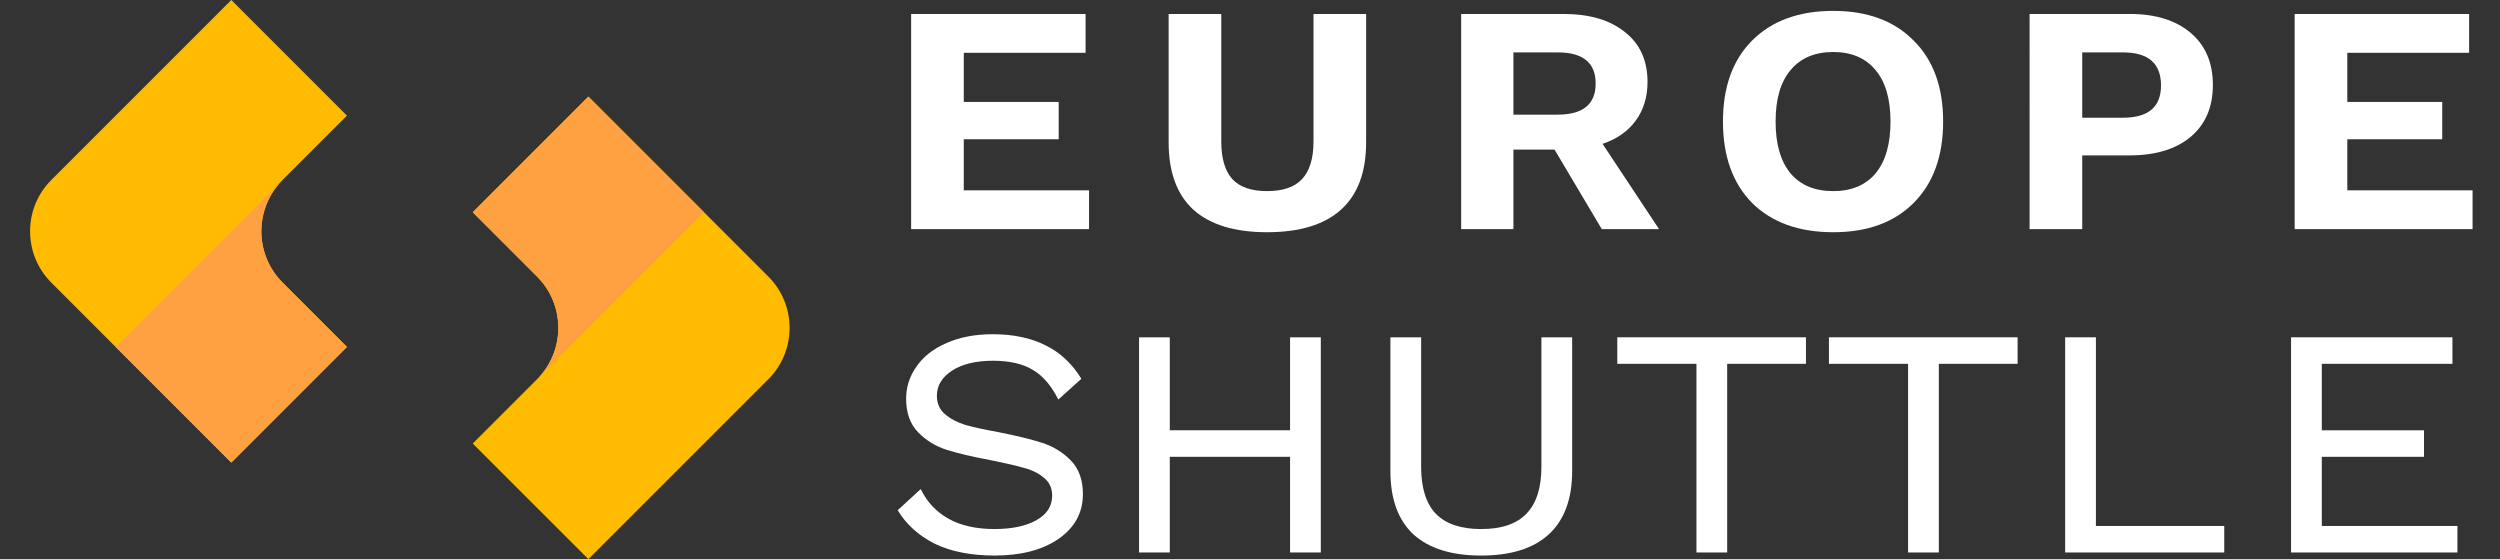 <?xml version="1.0" encoding="utf-8"?>
<!-- Generator: Adobe Illustrator 16.0.3, SVG Export Plug-In . SVG Version: 6.00 Build 0)  -->
<!DOCTYPE svg PUBLIC "-//W3C//DTD SVG 1.1//EN" "http://www.w3.org/Graphics/SVG/1.1/DTD/svg11.dtd">
<svg version="1.1" xmlns="http://www.w3.org/2000/svg" xmlns:xlink="http://www.w3.org/1999/xlink" x="0px" y="0px" width="688.5px"
	 height="154px" viewBox="1 0 688.5 154" enable-background="new 1 0 688.5 154" xml:space="preserve">
<rect x="1" y="0" width="688.5" height="154" fill="#333333" stroke="none"/>
<g id="Layer_1">
	<path fill="#FFBB00" d="M212.598,104.445c7.811-7.811,7.811-20.474,0-28.284l-49.555-49.555l-31.85,31.848L148.9,76.161
		c7.811,7.811,7.811,20.474,0,28.284l-17.707,17.707L163.043,154L212.598,104.445z"/>
	<path fill="#FFBB00" d="M15.142,49.555c-7.811,7.811-7.811,20.474,0,28.284l49.555,49.556l31.848-31.85L78.839,77.839
		c-7.811-7.811-7.811-20.474,0-28.284l17.707-17.706L64.697,0L15.142,49.555z"/>
	<path fill="#FFA140" d="M194.884,58.448l-45.546,45.546c7.37-7.84,7.225-20.172-0.438-27.833l-17.707-17.707l31.85-31.848
		L194.884,58.448z"/>
	<path fill="#FFA140" d="M32.88,95.577l31.816,31.817l31.848-31.85L78.839,77.839c-7.488-7.488-7.797-19.438-0.926-27.294
		L32.88,95.577z"/>
</g>
<g id="Layer_2">
	<g display="none">
		<path display="inline" d="M300.922,52.419v10.688h-48.996V3.847h48.045v10.688h-33.547V28.08h26.139v10.265h-26.139v14.075
			H300.922z"/>
		<path display="inline" d="M377.233,39.191c0,8.184-2.292,14.356-6.878,18.519s-11.395,6.244-20.424,6.244
			c-8.959,0-15.732-2.081-20.318-6.244c-4.515-4.163-6.772-10.335-6.772-18.519V3.847h14.498V38.98
			c0,4.656,1.022,8.113,3.069,10.371c2.045,2.187,5.221,3.28,9.523,3.28c4.374,0,7.584-1.093,9.63-3.28
			c2.116-2.258,3.175-5.715,3.175-10.371V3.847h14.497V39.191z"/>
		<path display="inline" d="M429.121,41.202h-11.324v21.905h-14.391V3.847h28.148c7.196,0,12.84,1.658,16.932,4.974
			c4.162,3.245,6.244,7.831,6.244,13.757c0,4.163-1.094,7.725-3.281,10.688c-2.115,2.893-5.149,5.009-9.101,6.35l15.556,23.493
			h-15.767L429.121,41.202z M417.797,31.572h12.171c6.983,0,10.477-2.857,10.477-8.572s-3.493-8.572-10.477-8.572h-12.171V31.572z"
			/>
		<path display="inline" d="M505.875,3c9.383,0,16.756,2.716,22.116,8.148c5.434,5.361,8.149,12.805,8.149,22.329
			s-2.716,17.002-8.149,22.434c-5.36,5.362-12.733,8.043-22.116,8.043c-9.453,0-16.896-2.681-22.328-8.043
			c-5.362-5.432-8.043-12.91-8.043-22.434s2.681-16.967,8.043-22.329C488.979,5.716,496.422,3,505.875,3z M505.875,14.323
			c-5.079,0-8.995,1.658-11.746,4.974c-2.751,3.245-4.127,7.972-4.127,14.18c0,6.208,1.376,10.97,4.127,14.286
			c2.751,3.245,6.667,4.868,11.746,4.868c5.009,0,8.889-1.623,11.641-4.868c2.751-3.316,4.127-8.078,4.127-14.286
			c0-6.208-1.376-10.935-4.127-14.18C514.764,15.981,510.884,14.323,505.875,14.323z"/>
		<path display="inline" d="M587.569,3.847c7.056,0,12.628,1.729,16.72,5.185c4.093,3.457,6.138,8.254,6.138,14.392
			c0,6.067-2.045,10.829-6.138,14.286c-4.092,3.386-9.664,5.08-16.72,5.08h-13.122v20.318h-14.498V3.847H587.569z M585.664,32.419
			c6.984,0,10.477-2.963,10.477-8.889c0-6.067-3.492-9.101-10.477-9.101h-11.217v17.99H585.664z"/>
		<path display="inline" d="M681.946,52.419v10.688H632.95V3.847h48.044v10.688h-33.546V28.08h26.139v10.265h-26.139v14.075H681.946
			z"/>
		<path display="inline" d="M274.361,92.046c5.714,0,10.582,1.022,14.604,3.069c4.021,1.975,7.301,5.044,9.842,9.205l-6.35,5.716
			c-1.905-3.81-4.233-6.526-6.984-8.148c-2.752-1.693-6.42-2.54-11.006-2.54c-4.727,0-8.501,0.918-11.323,2.752
			c-2.751,1.834-4.127,4.127-4.127,6.879c0,2.115,0.741,3.809,2.222,5.078c1.482,1.271,3.352,2.258,5.609,2.963
			c2.258,0.636,5.326,1.306,9.207,2.012c5.008,0.988,9.029,1.975,12.063,2.963c3.034,0.988,5.645,2.609,7.832,4.867
			c2.187,2.258,3.28,5.326,3.28,9.207c0,5.149-2.258,9.276-6.772,12.382c-4.445,3.032-10.301,4.55-17.566,4.55
			c-6.491,0-11.994-1.094-16.509-3.281c-4.444-2.257-7.831-5.326-10.159-9.205l6.35-5.82c1.693,3.526,4.232,6.242,7.619,8.147
			s7.619,2.857,12.699,2.857c4.797,0,8.642-0.812,11.534-2.435c2.893-1.621,4.339-3.88,4.339-6.771c0-2.047-0.741-3.669-2.223-4.868
			c-1.481-1.271-3.315-2.187-5.502-2.752c-2.188-0.636-5.221-1.34-9.102-2.116c-4.938-0.917-8.994-1.87-12.17-2.857
			c-3.104-0.987-5.75-2.61-7.937-4.867c-2.187-2.258-3.28-5.327-3.28-9.207c0-3.245,0.952-6.208,2.857-8.889
			c1.904-2.752,4.656-4.903,8.254-6.455C265.33,92.857,269.563,92.046,274.361,92.046z"/>
		<path display="inline" d="M364.75,92.893v59.26h-8.467v-26.348h-33.122v26.348h-8.466v-59.26h8.466v25.609h33.122V92.893H364.75z"
			/>
		<path display="inline" d="M433.972,129.719c0,7.69-2.152,13.51-6.455,17.461c-4.233,3.881-10.44,5.82-18.625,5.82
			c-8.113,0-14.321-1.939-18.625-5.82c-4.233-3.951-6.349-9.771-6.349-17.461V92.893h8.465v35.662c0,5.785,1.341,10.088,4.021,12.91
			c2.751,2.822,6.914,4.233,12.487,4.233c5.644,0,9.806-1.411,12.487-4.233c2.751-2.822,4.127-7.125,4.127-12.91V92.893h8.466
			V129.719z"/>
		<path display="inline" d="M498.36,100.194h-21.694v51.958h-8.465v-51.958h-21.8v-7.302h51.959V100.194z"/>
		<path display="inline" d="M556.646,100.194h-21.693v51.958h-8.466v-51.958h-21.8v-7.302h51.959V100.194z"/>
		<path display="inline" d="M613.556,144.852v7.301h-43.812v-59.26h8.467v51.959H613.556z"/>
		<path display="inline" d="M677.778,144.852v7.301h-45.822v-59.26h44.446v7.302h-35.979v18.308h28.148v7.303h-28.148v19.047
			H677.778z"/>
	</g>
	<g>
		<path fill="#FFFFFF" d="M300.922,52.419v10.688h-48.996V3.847h48.045v10.688h-33.547V28.08h26.139v10.265h-26.139v14.075H300.922z
			"/>
		<path fill="#FFFFFF" d="M377.233,39.191c0,8.184-2.292,14.356-6.878,18.519s-11.395,6.244-20.424,6.244
			c-8.959,0-15.732-2.081-20.318-6.244c-4.515-4.163-6.772-10.335-6.772-18.519V3.847h14.498V38.98
			c0,4.656,1.022,8.113,3.069,10.371c2.045,2.187,5.221,3.28,9.523,3.28c4.374,0,7.584-1.093,9.63-3.28
			c2.116-2.258,3.175-5.715,3.175-10.371V3.847h14.497V39.191z"/>
		<path fill="#FFFFFF" d="M429.121,41.202h-11.324v21.905h-14.391V3.847h28.148c7.196,0,12.84,1.658,16.932,4.974
			c4.162,3.245,6.244,7.831,6.244,13.757c0,4.163-1.094,7.725-3.281,10.688c-2.115,2.893-5.149,5.009-9.101,6.35l15.556,23.493
			h-15.767L429.121,41.202z M417.797,31.572h12.171c6.983,0,10.477-2.857,10.477-8.572s-3.493-8.572-10.477-8.572h-12.171V31.572z"
			/>
		<path fill="#FFFFFF" d="M505.875,3c9.383,0,16.756,2.716,22.116,8.148c5.434,5.361,8.149,12.805,8.149,22.329
			s-2.716,17.002-8.149,22.434c-5.36,5.362-12.733,8.043-22.116,8.043c-9.453,0-16.896-2.681-22.328-8.043
			c-5.362-5.432-8.043-12.91-8.043-22.434s2.681-16.967,8.043-22.329C488.979,5.716,496.422,3,505.875,3z M505.875,14.323
			c-5.079,0-8.995,1.658-11.746,4.974c-2.751,3.245-4.127,7.972-4.127,14.18c0,6.208,1.376,10.97,4.127,14.286
			c2.751,3.245,6.667,4.868,11.746,4.868c5.009,0,8.889-1.623,11.641-4.868c2.751-3.316,4.127-8.078,4.127-14.286
			c0-6.208-1.376-10.935-4.127-14.18C514.764,15.981,510.884,14.323,505.875,14.323z"/>
		<path fill="#FFFFFF" d="M587.569,3.847c7.056,0,12.628,1.729,16.72,5.185c4.093,3.457,6.138,8.254,6.138,14.392
			c0,6.067-2.045,10.829-6.138,14.286c-4.092,3.386-9.664,5.08-16.72,5.08h-13.122v20.318h-14.498V3.847H587.569z M585.664,32.419
			c6.984,0,10.477-2.963,10.477-8.889c0-6.067-3.492-9.101-10.477-9.101h-11.217v17.99H585.664z"/>
		<path fill="#FFFFFF" d="M681.946,52.419v10.688H632.95V3.847h48.044v10.688h-33.546V28.08h26.139v10.265h-26.139v14.075H681.946z"
			/>
		<path fill="#FFFFFF" d="M274.361,92.046c5.714,0,10.582,1.022,14.604,3.069c4.021,1.975,7.301,5.044,9.842,9.205l-6.35,5.716
			c-1.905-3.81-4.233-6.526-6.984-8.148c-2.752-1.693-6.42-2.54-11.006-2.54c-4.727,0-8.501,0.918-11.323,2.752
			c-2.751,1.834-4.127,4.127-4.127,6.879c0,2.115,0.741,3.809,2.222,5.078c1.482,1.271,3.352,2.258,5.609,2.963
			c2.258,0.636,5.326,1.306,9.207,2.012c5.008,0.988,9.029,1.975,12.063,2.963c3.034,0.988,5.645,2.609,7.832,4.867
			c2.187,2.258,3.28,5.326,3.28,9.207c0,5.149-2.258,9.276-6.772,12.382c-4.445,3.032-10.301,4.55-17.566,4.55
			c-6.491,0-11.994-1.094-16.509-3.281c-4.444-2.257-7.831-5.326-10.159-9.205l6.35-5.82c1.693,3.526,4.232,6.242,7.619,8.147
			s7.619,2.857,12.699,2.857c4.797,0,8.642-0.812,11.534-2.435c2.893-1.621,4.339-3.88,4.339-6.771c0-2.047-0.741-3.669-2.223-4.868
			c-1.481-1.271-3.315-2.187-5.502-2.752c-2.188-0.636-5.221-1.34-9.102-2.116c-4.938-0.917-8.994-1.87-12.17-2.857
			c-3.104-0.987-5.75-2.61-7.937-4.867c-2.187-2.258-3.28-5.327-3.28-9.207c0-3.245,0.952-6.208,2.857-8.889
			c1.904-2.752,4.656-4.903,8.254-6.455C265.33,92.857,269.563,92.046,274.361,92.046z"/>
		<path fill="#FFFFFF" d="M364.75,92.893v59.26h-8.467v-26.348h-33.122v26.348h-8.466v-59.26h8.466v25.609h33.122V92.893H364.75z"/>
		<path fill="#FFFFFF" d="M433.972,129.719c0,7.69-2.152,13.51-6.455,17.461c-4.233,3.881-10.44,5.82-18.625,5.82
			c-8.113,0-14.321-1.939-18.625-5.82c-4.233-3.951-6.349-9.771-6.349-17.461V92.893h8.465v35.662c0,5.785,1.341,10.088,4.021,12.91
			c2.751,2.822,6.914,4.233,12.487,4.233c5.644,0,9.806-1.411,12.487-4.233c2.751-2.822,4.127-7.125,4.127-12.91V92.893h8.466
			V129.719z"/>
		<path fill="#FFFFFF" d="M498.36,100.194h-21.694v51.958h-8.465v-51.958h-21.8v-7.302h51.959V100.194z"/>
		<path fill="#FFFFFF" d="M556.646,100.194h-21.693v51.958h-8.466v-51.958h-21.8v-7.302h51.959V100.194z"/>
		<path fill="#FFFFFF" d="M613.556,144.852v7.301h-43.812v-59.26h8.467v51.959H613.556z"/>
		<path fill="#FFFFFF" d="M677.778,144.852v7.301h-45.822v-59.26h44.446v7.302h-35.979v18.308h28.148v7.303h-28.148v19.047H677.778z
			"/>
	</g>
</g>
</svg>
